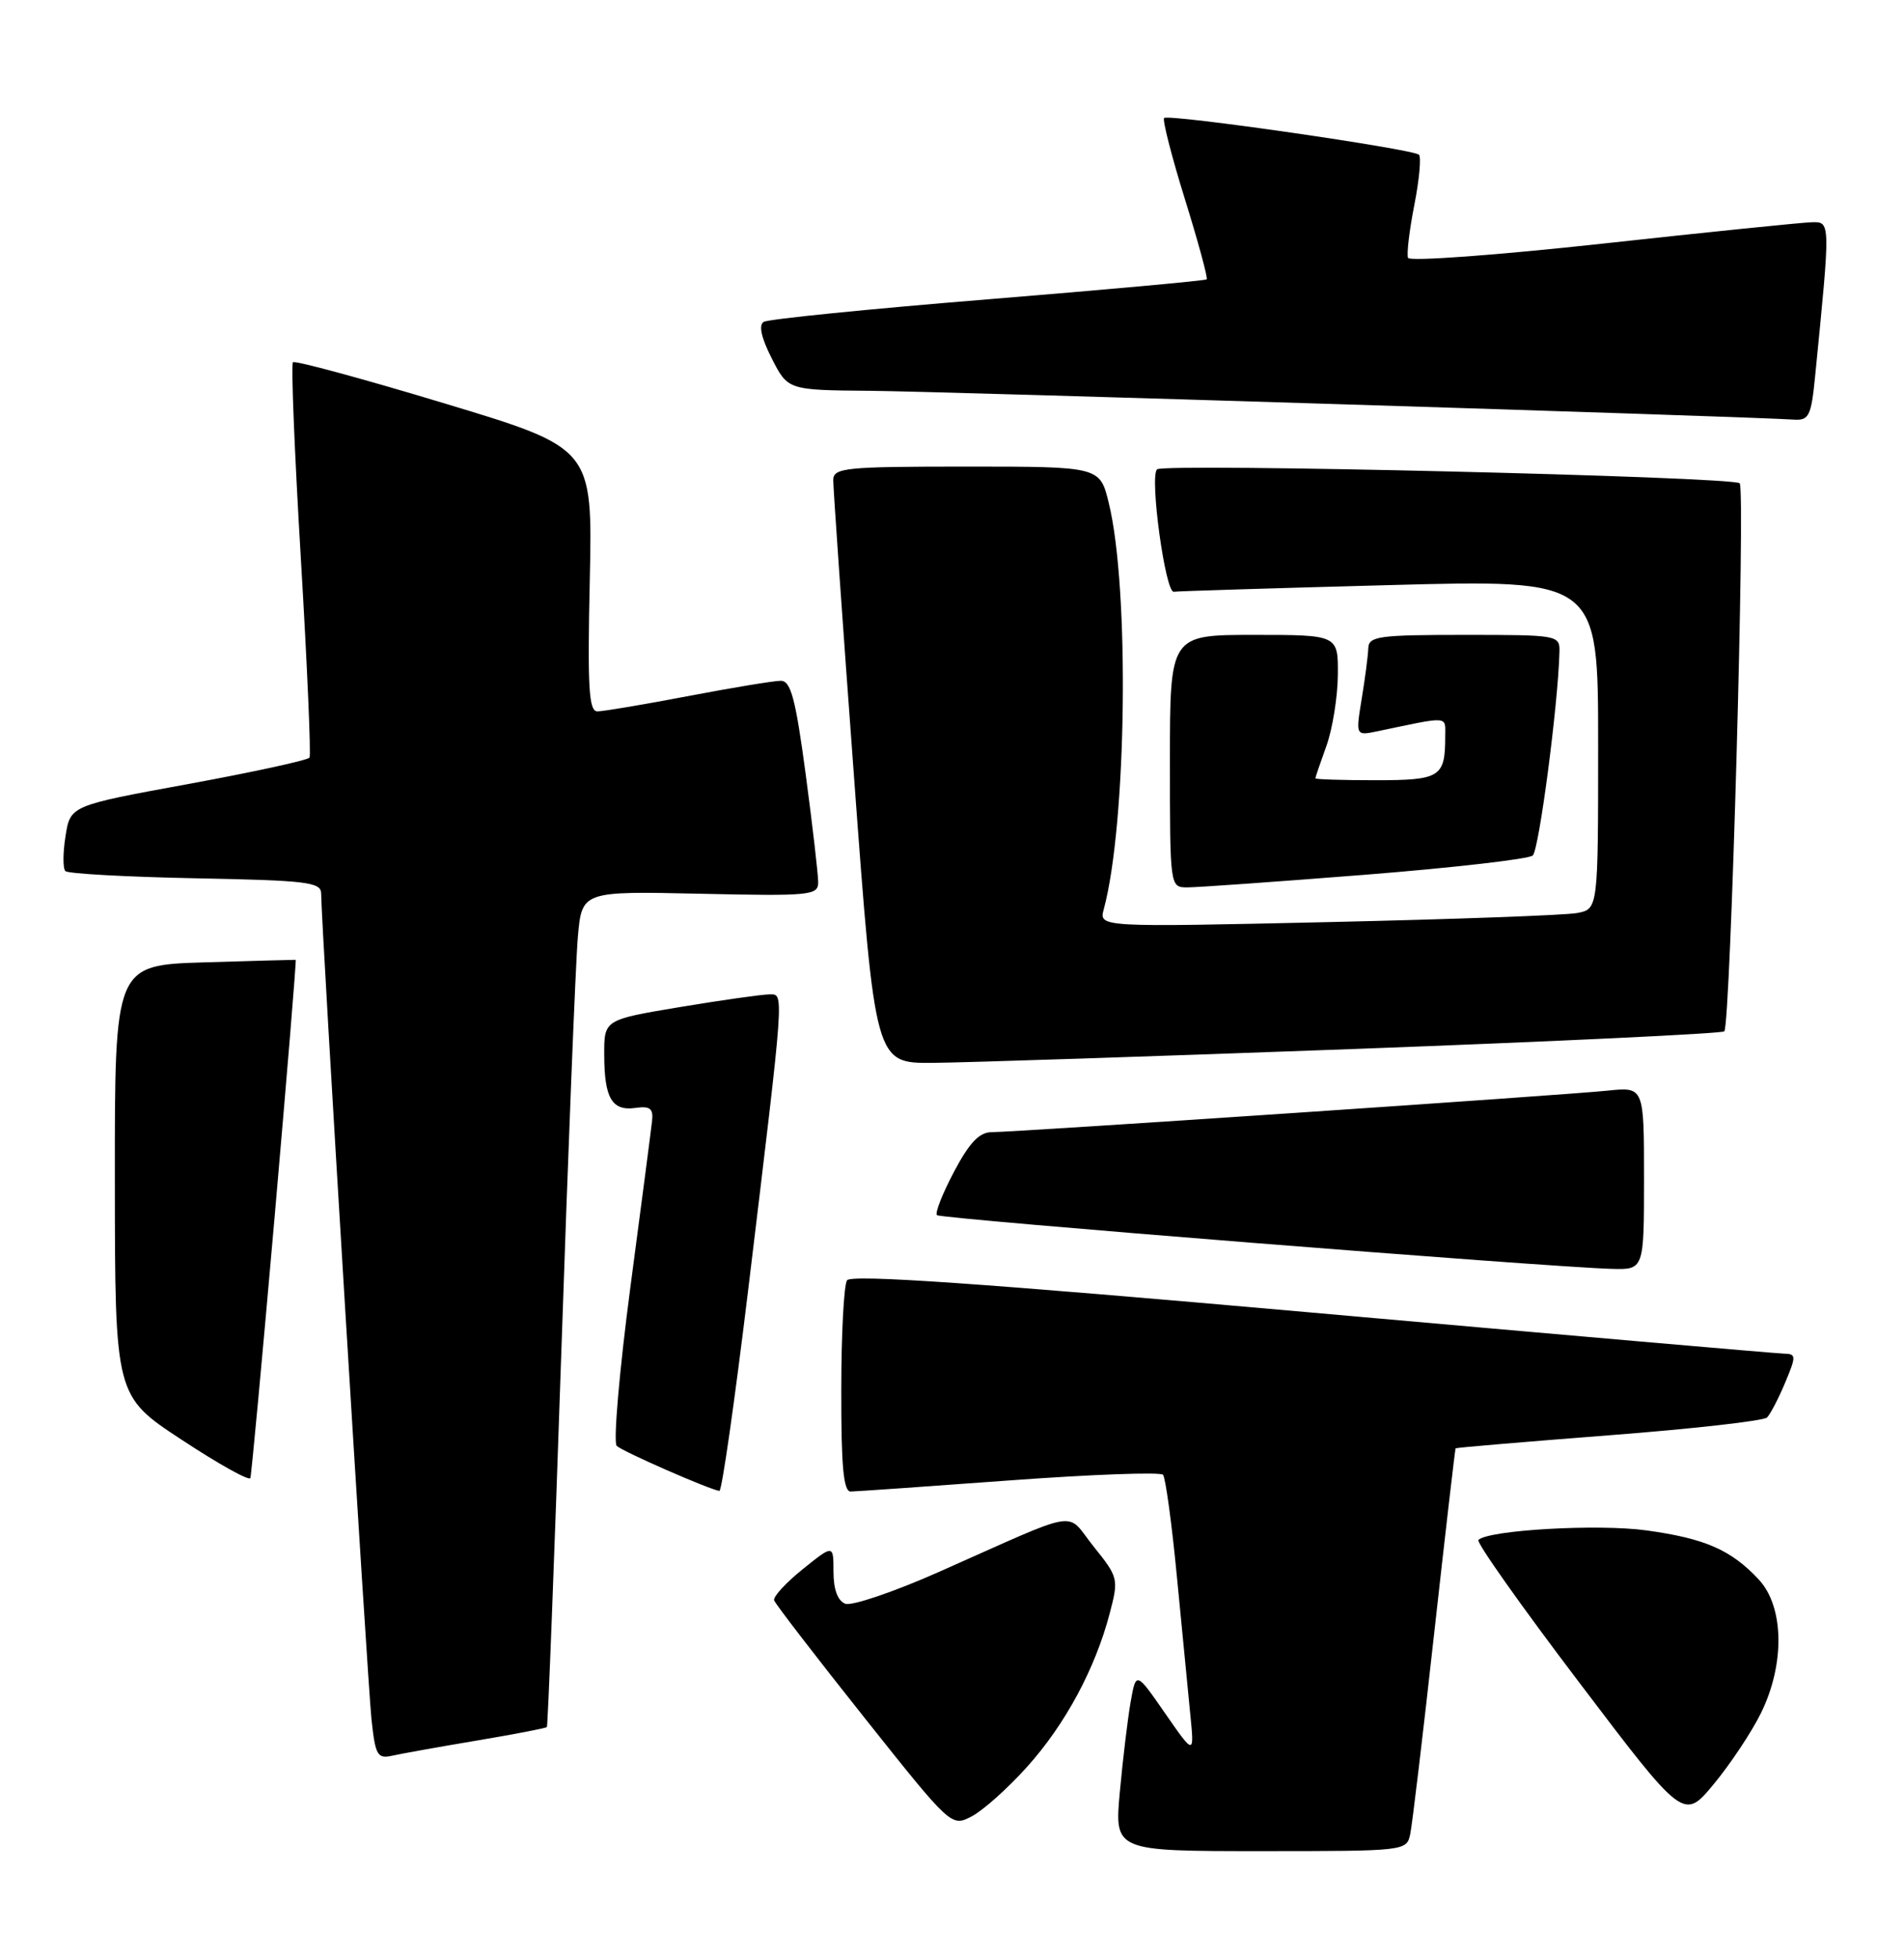<?xml version="1.0" encoding="UTF-8" standalone="no"?>
<!DOCTYPE svg PUBLIC "-//W3C//DTD SVG 1.1//EN" "http://www.w3.org/Graphics/SVG/1.1/DTD/svg11.dtd" >
<svg xmlns="http://www.w3.org/2000/svg" xmlns:xlink="http://www.w3.org/1999/xlink" version="1.1" viewBox="0 0 249 256">
 <g >
 <path fill="currentColor"
d=" M 184.43 239.75 C 184.69 238.51 186.10 226.70 187.56 213.50 C 189.03 200.30 190.29 189.43 190.36 189.34 C 190.44 189.25 199.45 188.49 210.39 187.64 C 221.34 186.80 230.65 185.75 231.09 185.31 C 231.53 184.86 232.60 182.81 233.46 180.75 C 234.93 177.24 234.91 177.00 233.26 176.96 C 232.29 176.94 204.50 174.52 171.50 171.59 C 128.13 167.74 111.30 166.58 110.77 167.38 C 110.36 168.00 110.02 174.46 110.02 181.75 C 110.00 191.70 110.31 195.00 111.25 194.99 C 111.94 194.98 121.28 194.33 132.00 193.54 C 142.72 192.75 151.77 192.42 152.10 192.80 C 152.42 193.19 153.24 199.12 153.90 206.00 C 154.56 212.88 155.35 220.97 155.65 224.00 C 156.20 229.50 156.20 229.50 152.38 224.00 C 148.57 218.50 148.57 218.50 147.86 222.50 C 147.48 224.70 146.84 229.99 146.45 234.25 C 145.74 242.00 145.74 242.00 164.85 242.00 C 183.86 242.00 183.96 241.99 184.43 239.75 Z  M 134.32 230.98 C 139.31 225.44 143.24 218.13 145.13 210.90 C 146.31 206.41 146.25 206.20 143.03 202.19 C 139.25 197.49 141.81 197.07 122.79 205.50 C 116.91 208.11 111.39 209.98 110.54 209.66 C 109.55 209.27 109.00 207.79 109.00 205.48 C 109.00 201.91 109.00 201.91 104.98 205.14 C 102.77 206.92 101.08 208.75 101.24 209.22 C 101.40 209.69 106.67 216.54 112.97 224.46 C 124.40 238.83 124.41 238.84 127.07 237.46 C 128.54 236.70 131.80 233.79 134.32 230.98 Z  M 230.27 224.00 C 233.45 217.58 233.33 210.05 230.00 206.49 C 226.38 202.61 222.99 201.13 215.31 200.07 C 209.01 199.20 194.65 200.02 193.34 201.32 C 193.04 201.62 198.96 209.99 206.50 219.92 C 220.19 237.98 220.19 237.98 224.12 233.24 C 226.28 230.63 229.05 226.47 230.27 224.00 Z  M 62.39 227.54 C 67.28 226.72 71.39 225.93 71.52 225.78 C 71.65 225.62 72.50 203.68 73.40 177.00 C 74.30 150.32 75.28 125.80 75.57 122.50 C 76.10 116.50 76.10 116.50 91.55 116.84 C 106.01 117.16 107.00 117.06 107.00 115.34 C 107.00 114.33 106.27 107.99 105.37 101.25 C 104.04 91.31 103.42 89.00 102.11 89.00 C 101.22 89.00 95.77 89.90 90.00 91.00 C 84.23 92.10 78.89 93.00 78.13 93.00 C 77.00 93.00 76.82 89.90 77.13 75.79 C 77.50 58.58 77.50 58.58 58.14 52.74 C 47.49 49.52 38.56 47.10 38.31 47.36 C 38.05 47.61 38.52 59.21 39.35 73.12 C 40.18 87.04 40.68 98.70 40.48 99.04 C 40.27 99.38 33.15 100.93 24.65 102.49 C 9.20 105.32 9.20 105.32 8.57 109.30 C 8.22 111.48 8.21 113.54 8.55 113.88 C 8.89 114.22 16.55 114.64 25.58 114.82 C 40.18 115.10 42.00 115.32 42.00 116.82 C 41.99 120.46 48.06 219.82 48.58 224.75 C 49.09 229.51 49.35 229.96 51.32 229.52 C 52.52 229.25 57.50 228.36 62.39 227.54 Z  M 97.83 168.75 C 102.66 128.76 102.57 130.00 100.60 130.00 C 99.67 130.00 94.43 130.74 88.95 131.65 C 79.00 133.31 79.00 133.31 79.02 137.90 C 79.03 143.58 80.03 145.27 83.11 144.84 C 85.00 144.57 85.45 144.92 85.28 146.50 C 85.16 147.60 83.88 157.43 82.43 168.35 C 80.99 179.27 80.19 188.57 80.65 189.02 C 81.42 189.76 92.69 194.70 94.08 194.91 C 94.40 194.96 96.08 183.19 97.83 168.75 Z  M 35.92 159.01 C 37.53 140.58 38.77 125.50 38.67 125.48 C 38.58 125.47 33.21 125.61 26.75 125.81 C 15.00 126.17 15.00 126.17 15.02 154.34 C 15.04 182.50 15.04 182.50 23.77 188.23 C 28.57 191.39 32.61 193.64 32.74 193.23 C 32.88 192.83 34.31 177.43 35.92 159.01 Z  M 215.00 154.05 C 215.00 142.09 215.00 142.09 210.25 142.58 C 204.63 143.17 132.88 148.00 129.69 148.01 C 128.08 148.01 126.78 149.37 124.76 153.19 C 123.26 156.03 122.25 158.58 122.53 158.86 C 123.01 159.34 202.16 165.64 210.75 165.88 C 215.00 166.00 215.00 166.00 215.00 154.05 Z  M 177.24 137.13 C 203.49 136.15 225.21 135.12 225.50 134.83 C 226.31 134.02 228.28 63.95 227.51 63.18 C 226.65 62.31 152.14 60.53 151.31 61.36 C 150.32 62.35 152.40 77.51 153.50 77.36 C 154.05 77.28 166.76 76.89 181.75 76.49 C 209.00 75.76 209.00 75.76 209.00 97.30 C 209.00 118.84 209.00 118.84 206.25 119.36 C 204.74 119.65 190.05 120.18 173.60 120.55 C 143.71 121.22 143.71 121.22 144.35 118.86 C 147.35 107.76 147.74 76.88 145.00 65.75 C 143.84 61.00 143.84 61.00 126.42 61.00 C 110.51 61.00 109.00 61.15 108.97 62.75 C 108.96 63.71 110.18 81.26 111.70 101.75 C 114.45 139.00 114.45 139.00 121.97 138.95 C 126.11 138.92 150.98 138.10 177.24 137.13 Z  M 178.50 114.36 C 190.05 113.44 199.93 112.31 200.45 111.84 C 201.27 111.12 203.77 92.08 203.94 85.25 C 204.00 83.03 203.81 83.00 191.50 83.00 C 180.28 83.00 178.99 83.18 178.94 84.75 C 178.91 85.71 178.52 88.68 178.08 91.35 C 177.29 96.19 177.29 96.19 180.14 95.60 C 189.69 93.60 189.00 93.55 189.00 96.29 C 189.00 101.60 188.37 102.00 179.89 102.00 C 175.55 102.00 172.01 101.89 172.02 101.75 C 172.02 101.61 172.68 99.70 173.47 97.50 C 174.26 95.30 174.93 91.14 174.96 88.25 C 175.00 83.00 175.00 83.00 164.00 83.00 C 153.00 83.00 153.00 83.00 153.00 99.50 C 153.00 115.94 153.01 116.00 155.25 116.01 C 156.49 116.02 166.95 115.27 178.50 114.36 Z  M 237.37 49.25 C 239.41 28.67 239.42 28.99 236.85 29.06 C 235.56 29.10 223.25 30.35 209.50 31.86 C 195.75 33.36 184.34 34.20 184.14 33.71 C 183.94 33.22 184.31 30.12 184.96 26.81 C 185.61 23.51 185.88 20.55 185.57 20.23 C 184.81 19.48 152.80 14.86 152.24 15.43 C 152.00 15.67 153.22 20.44 154.96 26.04 C 156.70 31.63 157.98 36.35 157.81 36.52 C 157.64 36.69 144.77 37.86 129.21 39.13 C 113.65 40.39 100.45 41.72 99.87 42.08 C 99.19 42.50 99.56 44.17 100.93 46.86 C 103.04 51.00 103.04 51.00 113.77 51.09 C 122.96 51.16 228.53 54.45 234.65 54.86 C 236.56 54.98 236.87 54.35 237.37 49.25 Z "/>
</g>
</svg>